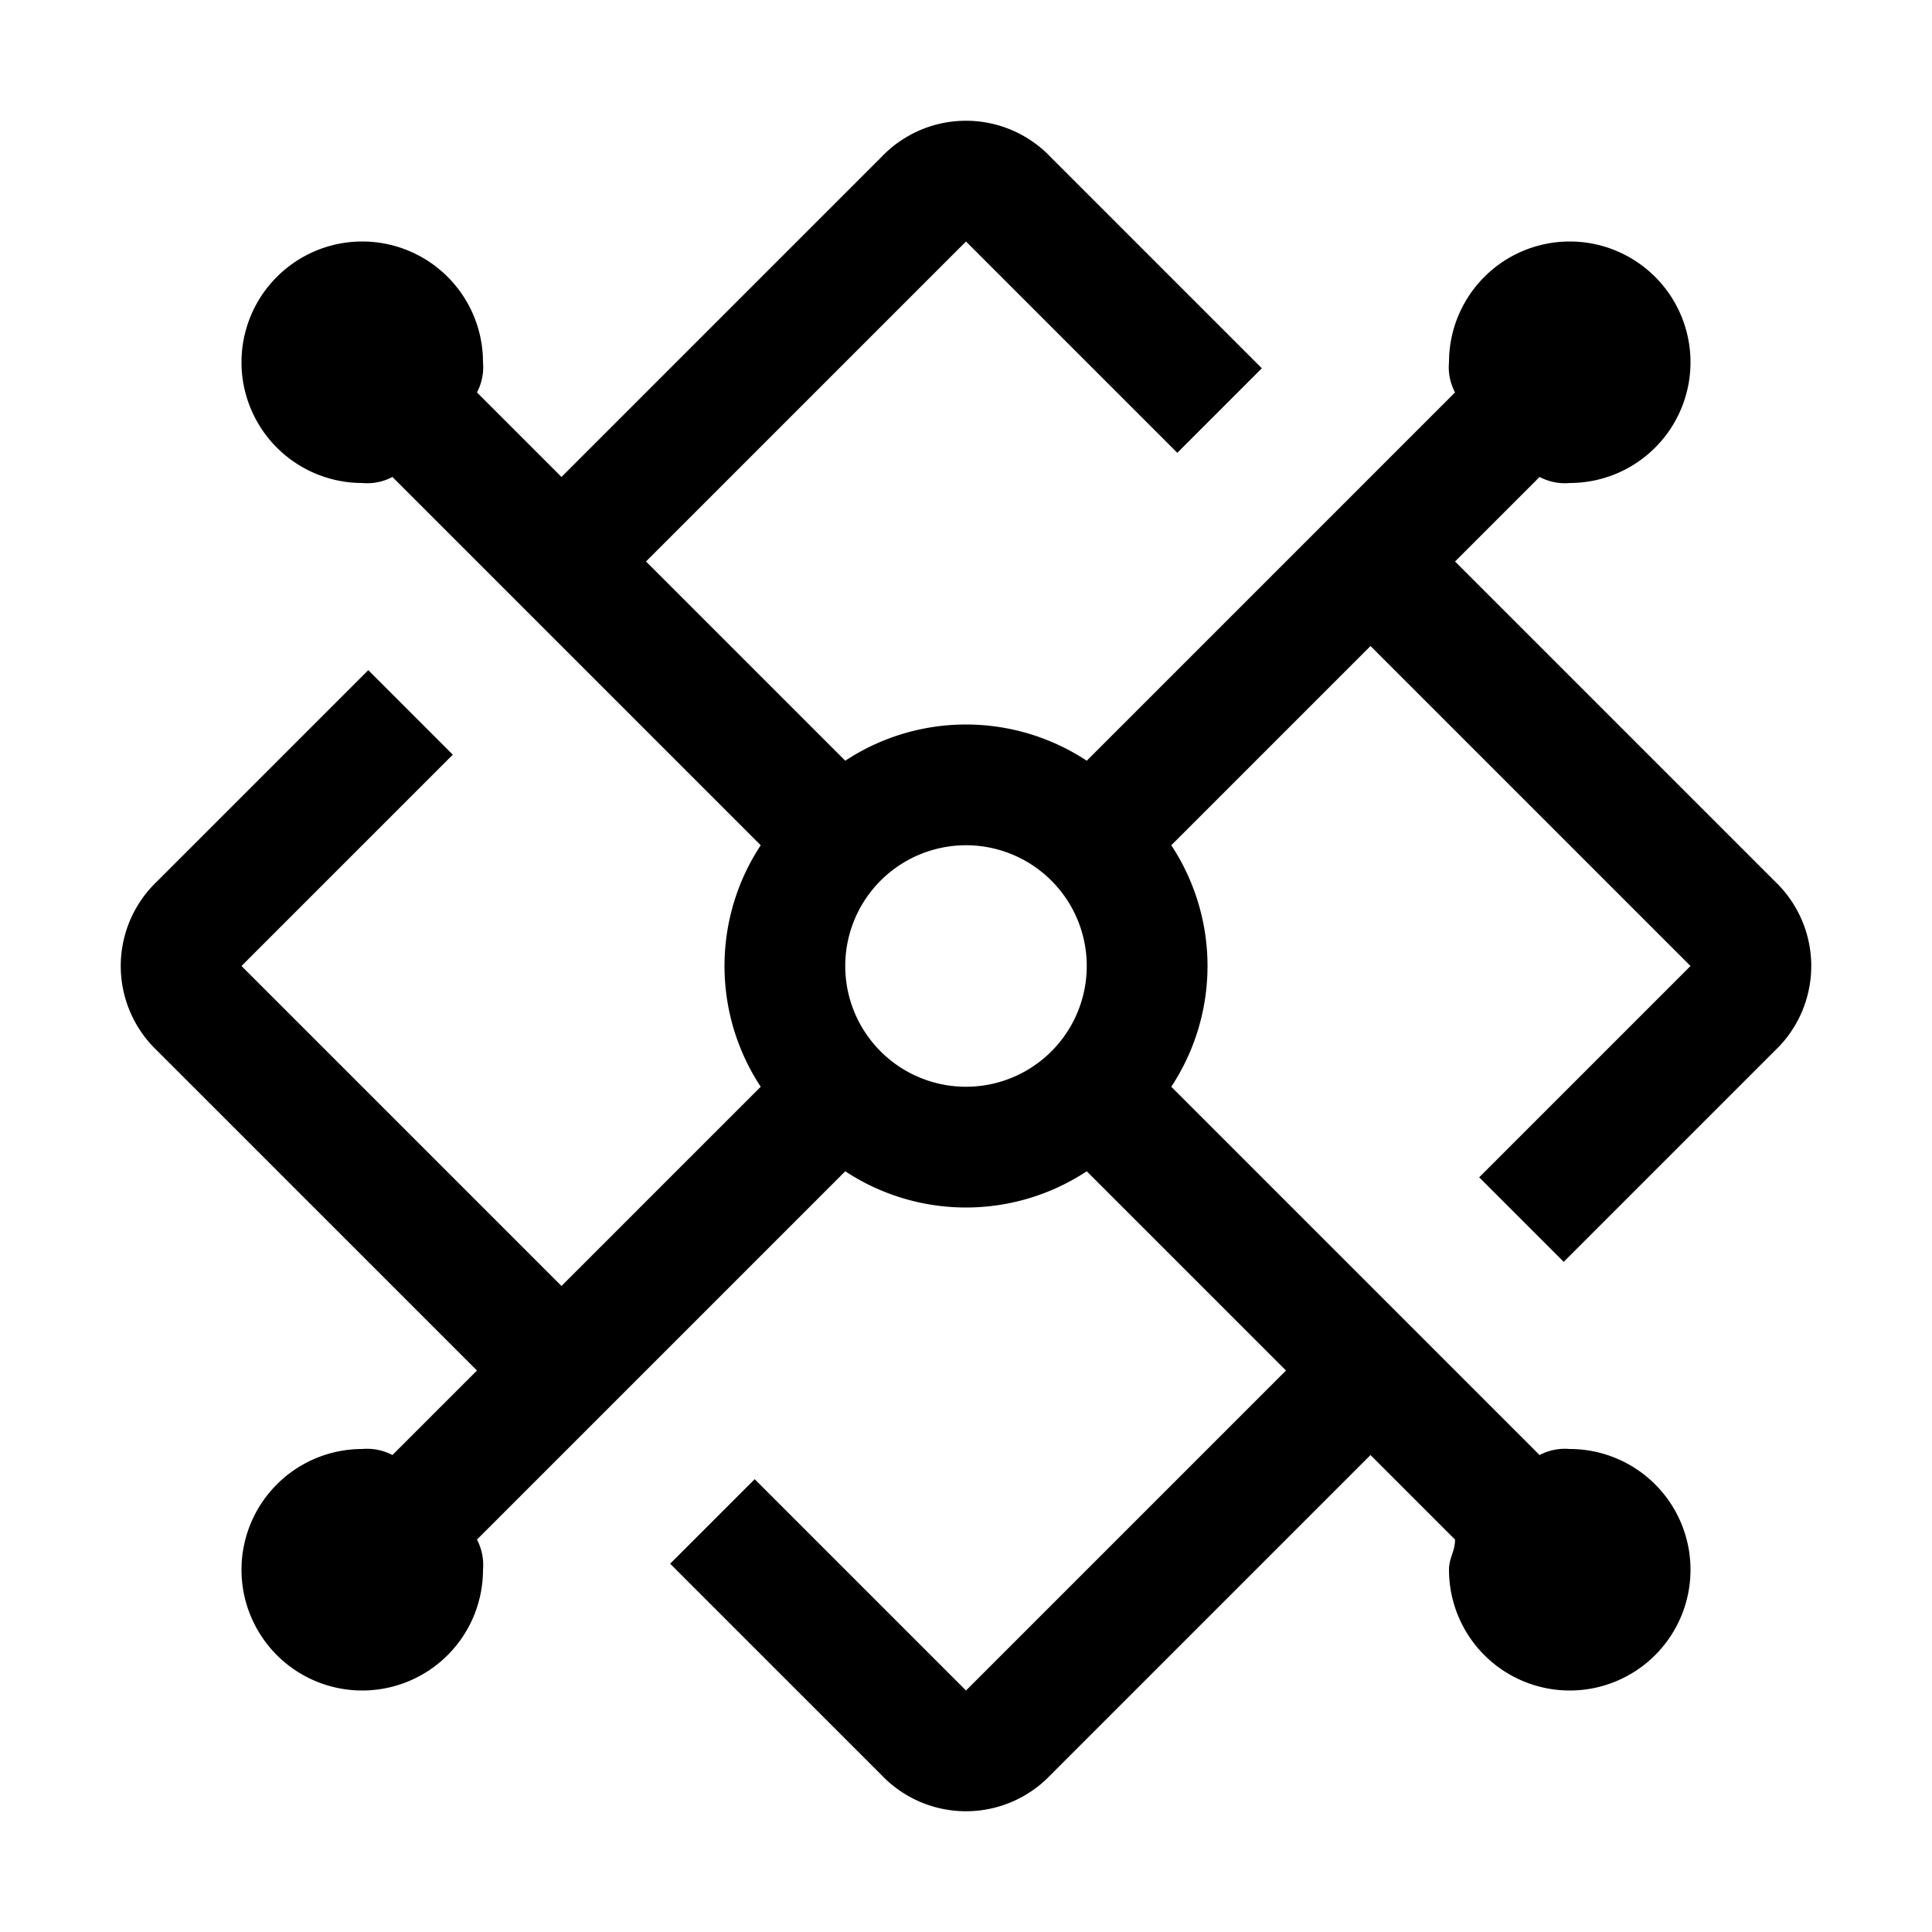 <svg width="32" height="32" fill="currentColor" viewBox="0 0 24 24" xmlns="http://www.w3.org/2000/svg">
<path d="m19.425 15.675 2.625-2.625a1.45 1.45 0 0 0 0-2.1l-3.975-3.975 1.05-1.05c.115.06.245.087.375.075A1.5 1.5 0 1 0 18 4.5c-.012.13.014.26.075.375L13.5 9.45a2.725 2.725 0 0 0-3 0L8.025 6.975 12 3l2.625 2.625 1.05-1.05L13.05 1.95a1.45 1.45 0 0 0-2.1 0L6.975 5.925l-1.05-1.05A.676.676 0 0 0 6 4.5 1.5 1.5 0 1 0 4.5 6c.13.012.26-.014.375-.075L9.45 10.5a2.725 2.725 0 0 0 0 3l-2.475 2.475L3 12l2.625-2.625-1.05-1.05L1.95 10.95a1.45 1.45 0 0 0 0 2.1l3.975 3.975-1.05 1.05A.676.676 0 0 0 4.5 18 1.5 1.5 0 1 0 6 19.5a.676.676 0 0 0-.075-.375L10.5 14.55a2.725 2.725 0 0 0 3 0l2.475 2.475L12 21l-2.625-2.625-1.05 1.05 2.625 2.625a1.45 1.45 0 0 0 2.1 0l3.975-3.975 1.05 1.05c0 .15-.075.225-.075.375a1.5 1.5 0 1 0 1.5-1.5.676.676 0 0 0-.375.075L14.55 13.5a2.724 2.724 0 0 0 0-3l2.475-2.475L21 12l-2.625 2.625 1.05 1.05ZM12 13.5a1.5 1.5 0 1 1 0-3 1.5 1.5 0 0 1 0 3Z"></path>
</svg>